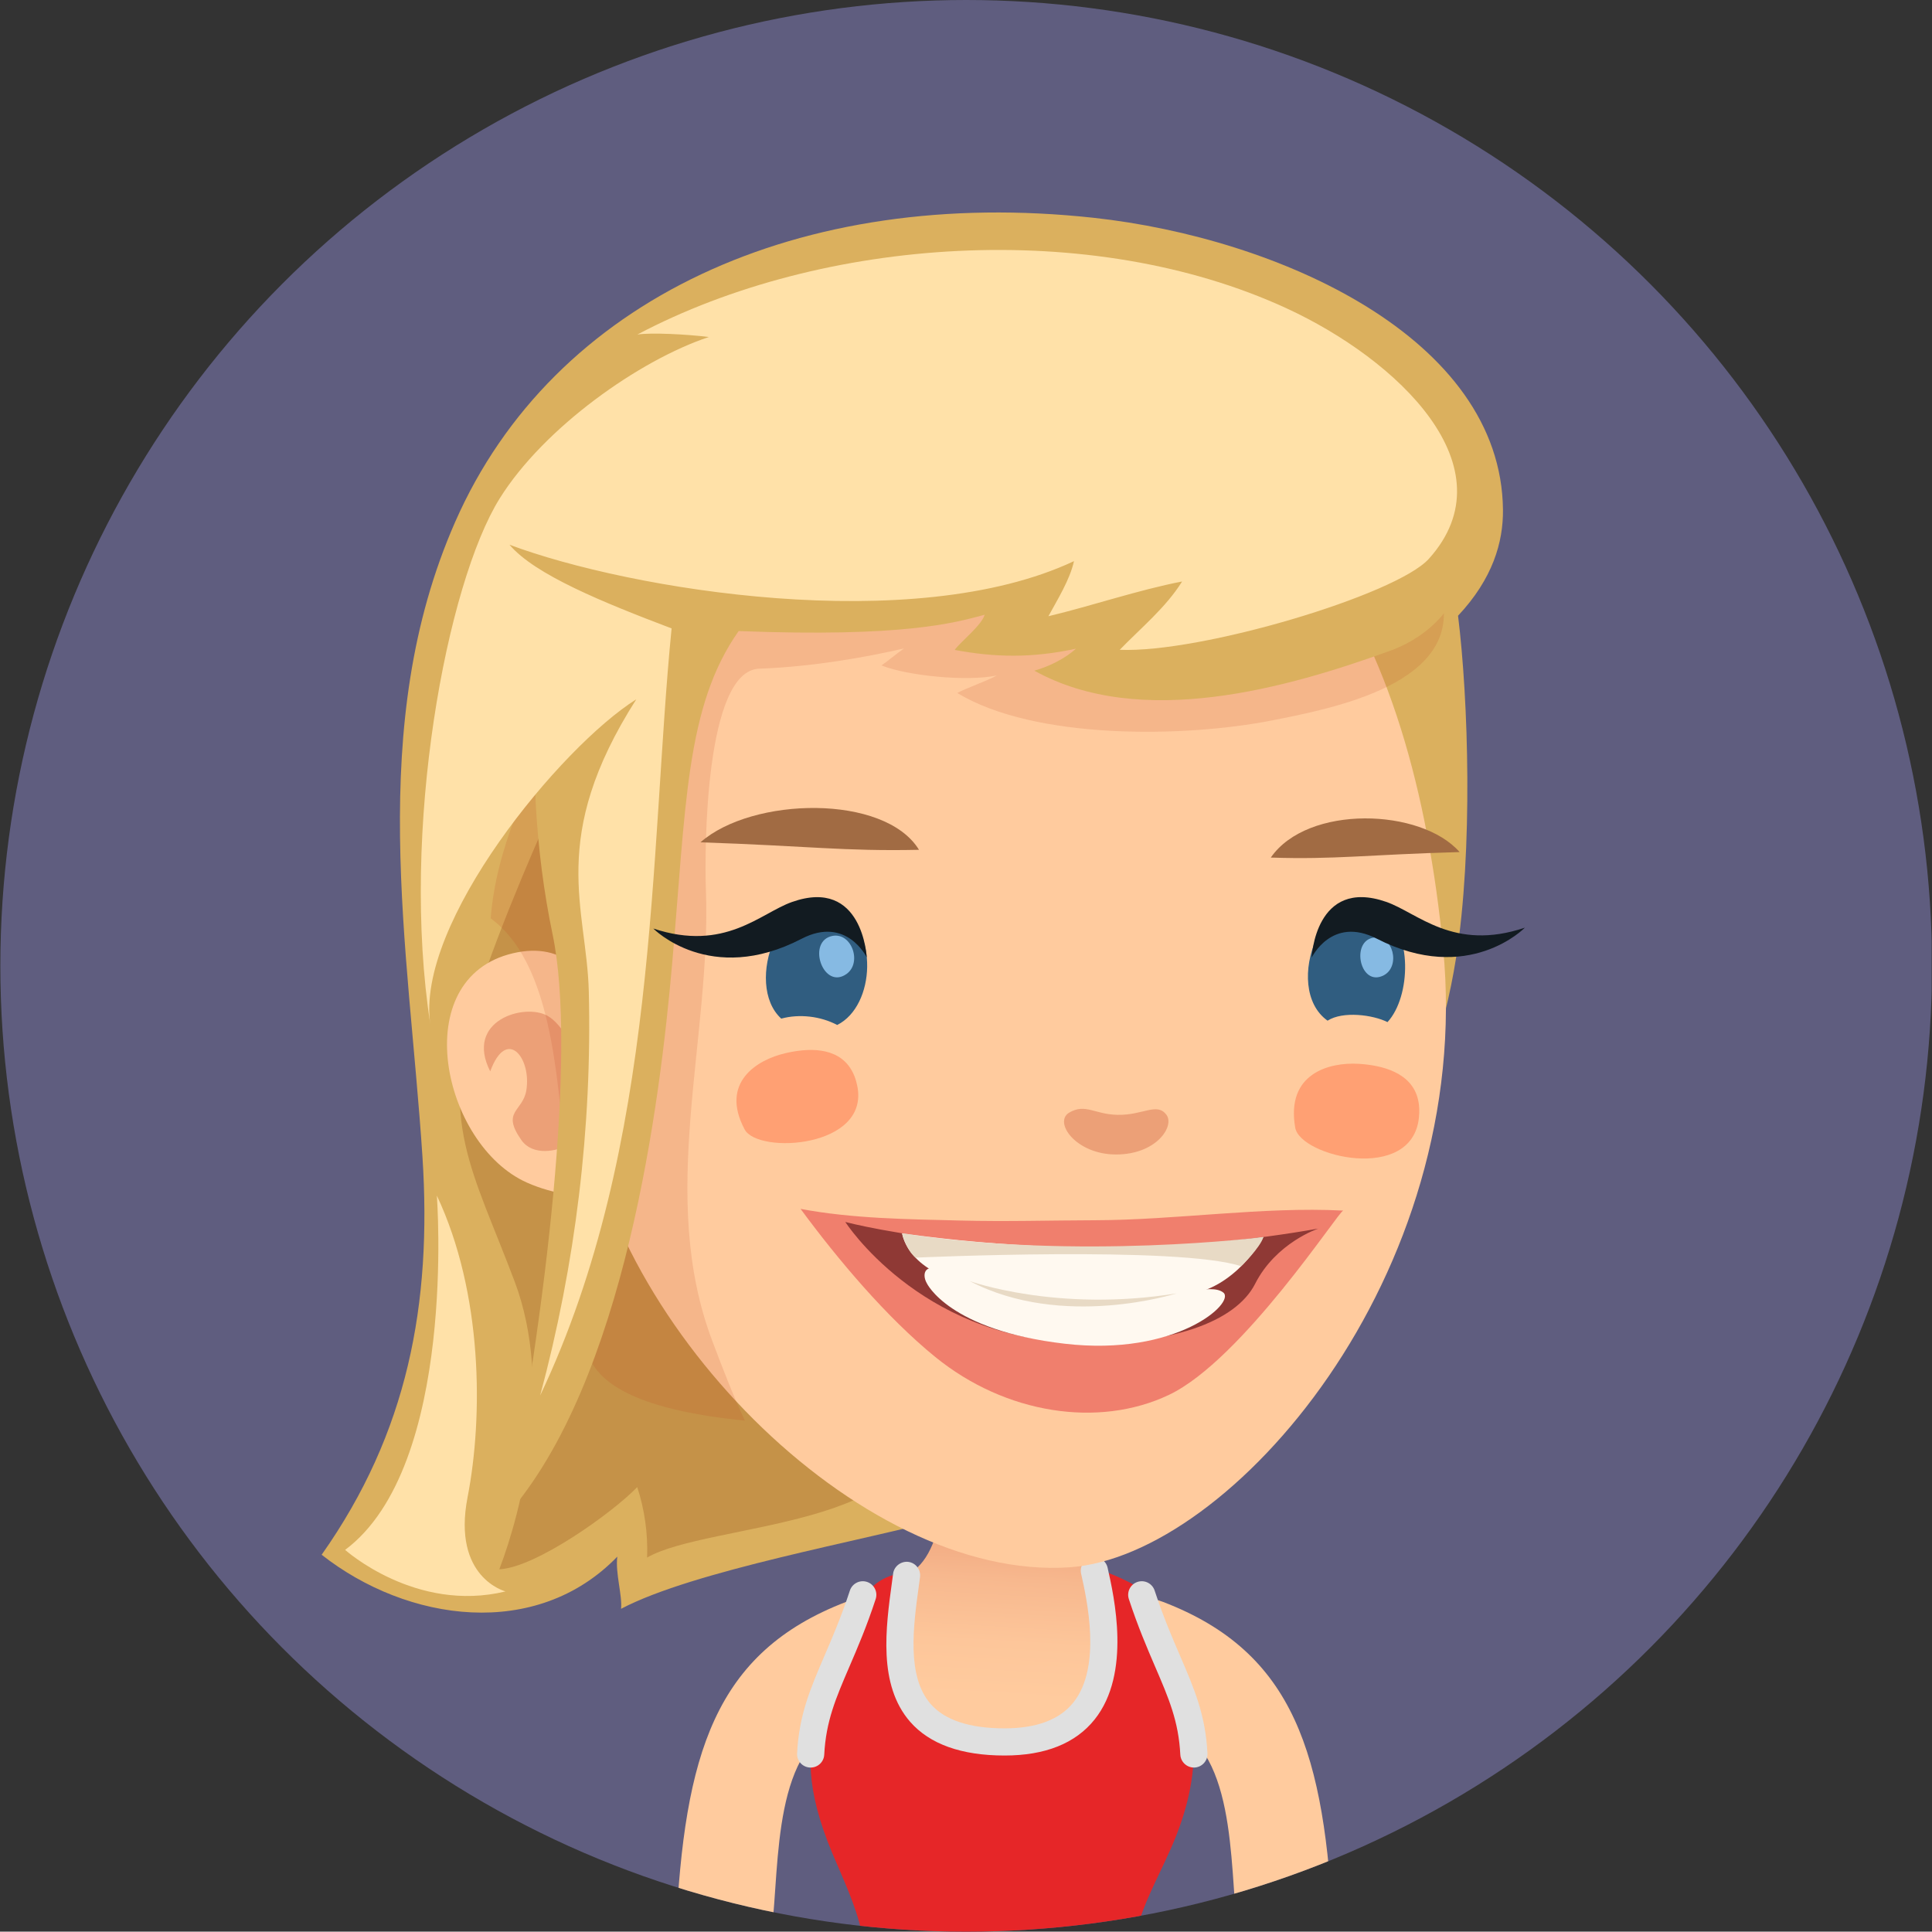 <?xml version="1.0" encoding="iso-8859-1"?>
<!-- Generator: Adobe Illustrator 16.0.0, SVG Export Plug-In . SVG Version: 6.00 Build 0)  -->
<!DOCTYPE svg PUBLIC "-//W3C//DTD SVG 1.1//EN" "http://www.w3.org/Graphics/SVG/1.1/DTD/svg11.dtd">
<svg version="1.1" xmlns="http://www.w3.org/2000/svg" xmlns:xlink="http://www.w3.org/1999/xlink" x="0px" y="0px"
	 width="66.012px" height="66px" viewBox="0 0 66.012 66" style="enable-background:new 0 0 66.012 66;" xml:space="preserve">
<rect x="0" y="0" width="66.012" height="66" fill="#333333" stroke="none"/>
<g id="Layer_21">
	<g>
		<defs>
			<circle id="SVGID_1_" cx="33.012" cy="33" r="33"/>
		</defs>
		<clipPath id="SVGID_2_">
			<use xlink:href="#SVGID_1_"  style="overflow:visible;"/>
		</clipPath>
		<rect style="clip-path:url(#SVGID_2_);fill:#5F5D7F;" width="66" height="66"/>
		
			<linearGradient id="SVGID_3_" gradientUnits="userSpaceOnUse" x1="777.096" y1="51.645" x2="777.471" y2="58.018" gradientTransform="matrix(-1 0 0 1 811.787 0)">
			<stop  offset="0" style="stop-color:#EEA17A"/>
			<stop  offset="0.003" style="stop-color:#EEA17A"/>
			<stop  offset="0.365" style="stop-color:#F7B88E"/>
			<stop  offset="0.705" style="stop-color:#FDC69A"/>
			<stop  offset="1" style="stop-color:#FFCB9E"/>
		</linearGradient>
		<path style="clip-path:url(#SVGID_2_);fill:url(#SVGID_3_);" d="M34.197,50.352c2.769,0,1.346,2.523,3.456,3.446
			c2.109,0.923,6.211,3.63,2.476,7.013c-3.734,3.384-8.525,2.99-11.249,0.264c-2.725-2.723-2.761-5.392,1.843-7.13
			C32.7,53.196,31.472,50.352,34.197,50.352z"/>
		<path style="clip-path:url(#SVGID_2_);fill:#FFCB9E;" d="M26.366,66c0.283-2.386,0.021-6.379,2.528-7.197
			c0.825-0.27,2.127-2.521,1.691-3.273c-0.435-0.75-0.866-1.107-1.68-0.795c-4.498,1.725-5.521,5.221-5.812,11.266H26.366z"/>
		<path style="clip-path:url(#SVGID_2_);fill:#FFCB9E;" d="M42.283,66c-0.283-2.386-0.021-6.379-2.528-7.197
			c-0.825-0.27-2.127-2.521-1.692-3.273c0.436-0.75,0.867-1.107,1.68-0.795c4.499,1.725,5.522,5.221,5.813,11.266H42.283z"/>
		<path style="clip-path:url(#SVGID_2_);fill:#E62628;" d="M29.437,66c-0.204-0.923-0.653-1.854-0.995-2.67
			c-1.848-4.42,0.163-5.45,1.367-9.114c0.255-0.249,0.664-0.438,0.935-0.425c-0.309,2.297-0.728,5.727,3.581,5.727
			c4.267,0,3.685-4.146,3.301-5.85c0.194,0.024,1.063,0.415,1.247,0.568c1.016,2.328,3.054,4.629,1.111,8.972
			c-0.453,1.017-0.929,1.851-1.157,2.791L29.437,66z"/>
		<path style="clip-path:url(#SVGID_2_);fill:#E0E0E0;" d="M34.324,59.982c1.389,0,2.424-0.414,3.076-1.23
			c1.26-1.575,0.668-4.199,0.444-5.188c-0.056-0.248-0.304-0.408-0.554-0.35c-0.251,0.057-0.407,0.305-0.351,0.555
			c0.195,0.869,0.716,3.176-0.265,4.402c-0.467,0.586-1.26,0.883-2.352,0.883c-1.193,0-2.043-0.281-2.526-0.835
			c-0.825-0.946-0.59-2.66-0.401-4.036l0.04-0.296c0.033-0.254-0.145-0.487-0.397-0.521c-0.249-0.031-0.488,0.146-0.522,0.399
			l-0.039,0.291c-0.214,1.563-0.481,3.509,0.62,4.773C31.766,59.595,32.852,59.982,34.324,59.982z"/>
		<path style="clip-path:url(#SVGID_2_);fill:#E0E0E0;" d="M27.699,60.393c0.246,0,0.45-0.192,0.463-0.439
			c0.059-1.146,0.395-1.926,0.859-3.005c0.277-0.644,0.591-1.372,0.899-2.313c0.08-0.243-0.053-0.506-0.296-0.586
			s-0.505,0.053-0.586,0.297c-0.296,0.902-0.602,1.61-0.871,2.235c-0.482,1.124-0.865,2.013-0.932,3.324
			c-0.015,0.256,0.183,0.474,0.439,0.487C27.684,60.393,27.692,60.393,27.699,60.393z"/>
		<path style="clip-path:url(#SVGID_2_);fill:#E0E0E0;" d="M40.794,60.393c0.007,0,0.015,0,0.022,0
			c0.256-0.014,0.453-0.231,0.44-0.487c-0.066-1.312-0.449-2.2-0.933-3.324c-0.271-0.625-0.574-1.333-0.871-2.235
			c-0.08-0.244-0.342-0.377-0.585-0.297c-0.244,0.08-0.377,0.343-0.297,0.586c0.309,0.941,0.623,1.67,0.899,2.313
			c0.465,1.079,0.801,1.858,0.86,3.005C40.343,60.2,40.548,60.393,40.794,60.393z"/>
		<path style="clip-path:url(#SVGID_2_);fill:#DBB05E;" d="M37.369,7.442c-10.013-1.091-18.467,2.769-21.816,10.389
			c-3.064,6.97-1.589,14.514-1.119,21.684c0.328,5.052-0.507,9.445-3.444,13.607c2.934,2.307,7.34,2.922,10.102,0.065
			c-0.072,0.56,0.174,1.317,0.129,1.782c2.49-1.311,8.216-2.311,11.259-3.137c4.368-1.186,8.218-2.689,10.969-6.293
			c3.126-4.1,5.499-7.754,6.299-12.795c0.586-3.694,0.424-8.852,0.07-11.706c1.193-1.27,1.546-2.524,1.535-3.62
			C51.294,11.54,43.683,8.131,37.369,7.442z"/>
		<path style="clip-path:url(#SVGID_2_);fill:#C59248;" d="M16.266,34.162c-1.295,4.164-0.127,5.786,1.321,9.631
			c1.325,3.521,0.24,7.828-0.527,9.826c1.244-0.055,3.866-1.93,4.713-2.808c0.247,0.748,0.369,1.583,0.337,2.407
			c2.087-1.207,9.822-1.012,9.061-4.936c-0.363-1.877-2.307-2.468-3.562-3.731c-1.553-1.567-2.805-3.317-3.923-5.213
			c-1.227-2.076-2.164-4.228-3.17-6.408c-0.766-1.66-1.07-3.403-1.767-5.069C18.749,27.862,17.082,31.539,16.266,34.162z"/>
		<path style="clip-path:url(#SVGID_2_);fill:#FFCB9E;" d="M19.831,37.117c0.702,7.957,9.525,16.926,16.717,16.434
			c5.489-0.377,13.844-9.962,12.761-21.144c-1.027-10.616-5.405-19.685-16.471-18.066C24.94,15.497,18.892,26.49,19.831,37.117z"/>
		<path style="clip-path:url(#SVGID_2_);fill:#FFCB9E;" d="M18.003,40.406c0.929,0.414,1.927,0.519,2.893,0.5
			c0.019-0.029,0.041-0.061,0.062-0.092c0.46-0.705,0.018-4.826-0.172-5.607c-0.478-1.971-1.515-3.047-3.261-2.636
			C13.885,33.428,15.109,39.116,18.003,40.406z"/>
		<path style="opacity:0.3;clip-path:url(#SVGID_2_);fill:#BF3C1B;" d="M19.45,39.098c1.346-0.807,0.223-3.852-0.746-4.392
			c-0.79-0.442-2.837,0.161-1.954,1.901c0.561-1.535,1.414-0.461,1.234,0.644c-0.122,0.741-0.872,0.709-0.166,1.708
			C18.201,39.5,19.027,39.353,19.45,39.098z"/>
		<path style="opacity:0.15;clip-path:url(#SVGID_2_);fill:#BF3C1B;" d="M30.117,22.735c0.204-0.133,0.452-0.355,0.773-0.581
			c-1.234,0.289-3.121,0.63-4.949,0.693c-1.861,0.068-1.871,6.215-1.822,7.559c0.189,5.134-1.665,10.44,0.224,15.425
			c0.346,0.913,0.694,1.826,1.109,2.71c-1.45-0.152-4.03-0.499-5.021-1.683c-1.306-1.557-0.698-4.515-0.99-6.394
			c-0.408-2.624-0.313-7.354-2.675-9.086c0.188-2.42,1.291-4.6,2.296-6.764c0.444-0.955,1.053-1.977,1.266-3.014
			c0.239-1.162,0.017-2.308,0.467-3.462c0.623-1.593,2.465-2.417,3.959-3.01c2.721-1.08,5.818-0.772,8.673-0.587
			c3.216,0.209,6.381,0.871,9.422,1.94c2.006,0.706,5.81,1.43,6.399,3.83c0.754,3.03-3.635,3.881-5.801,4.307
			c-2.963,0.582-8.076,0.672-10.739-0.94c0.269-0.153,1.045-0.422,1.349-0.599C33.049,23.295,30.993,23.09,30.117,22.735z"/>
		<path style="clip-path:url(#SVGID_2_);fill:#DBB05E;" d="M44.314,12.708c-3.172-2.957-7.084-3.591-11.283-2.826
			c-2.562,0.465-5.472,0.676-7.665,2.212c-1.783,1.251-3.693,2.584-4.989,4.366c-2.163,2.978-2.684,9.787-1.497,15.461
			c0.845,4.033-0.249,12.984-1.587,19.884c4.082-4.624,5.261-14.181,5.67-18.847c0.477-5.406,0.457-8.819,2.275-11.396
			c5.629,0.217,7.37-0.277,8.406-0.558c-0.107,0.365-0.81,0.91-1.025,1.202c1.383,0.259,2.646,0.283,4.144-0.042
			c-0.366,0.335-0.919,0.611-1.423,0.751c3.645,2.023,8.658,0.587,12.157-0.679c1.911-0.69,3.063-2.556,2.249-4.067
			C48.743,16.303,45.847,14.137,44.314,12.708z"/>
		<path style="clip-path:url(#SVGID_2_);fill:#FFE1A8;" d="M43.949,10.53c3.8,1.749,7.688,5.432,4.872,8.563
			c-1.114,1.237-7.812,3.23-10.562,3.109c0.715-0.739,1.578-1.444,2.131-2.334c-1.516,0.294-3.061,0.827-4.568,1.187
			c0.313-0.576,0.731-1.242,0.874-1.882c-5.495,2.581-15.165,0.982-19.288-0.561c0.866,1.026,3.205,1.973,5.539,2.86
			c-0.761,7.687-0.432,17.65-4.491,26.209c1.207-4.488,1.777-9.157,1.662-13.805c-0.071-2.848-1.41-5.227,1.622-9.982
			c-2.579,1.616-7.574,7.667-7.033,11.13c-1.041-6.66,0.558-15.093,2.365-17.991c1.507-2.418,4.774-4.73,7.147-5.518
			c-0.755-0.096-1.986-0.156-2.442-0.085C28.119,8.079,37.293,7.464,43.949,10.53z"/>
		<path style="clip-path:url(#SVGID_2_);fill:#FFE1A8;" d="M14.926,40.85c0,0,0.708,9.24-3.134,12.106c0,0,2.411,2.165,5.481,1.419
			c0,0-1.832-0.465-1.297-3.219C16.511,48.402,16.499,44.189,14.926,40.85z"/>
		<path style="clip-path:url(#SVGID_2_);fill:#FFA073;" d="M48.453,37.578c0.042,0.178,0.052,0.381,0.028,0.611
			c-0.237,2.249-4.05,1.332-4.226,0.343c-0.327-1.858,1.167-2.247,2.179-2.183C47.207,36.398,48.238,36.635,48.453,37.578z"/>
		<path style="clip-path:url(#SVGID_2_);fill:#FFA073;" d="M29.084,36.544c0.092,0.151,0.162,0.335,0.206,0.554
			c0.441,2.124-3.392,2.351-3.847,1.492c-0.854-1.606,0.429-2.383,1.392-2.605C27.572,35.813,28.605,35.742,29.084,36.544z"/>
		<path style="clip-path:url(#SVGID_2_);fill:#305D80;" d="M28.605,35.021c-0.567-0.3-1.293-0.386-1.911-0.217
			c-1.298-1.18-0.011-4.66,1.905-3.76C30.026,31.716,29.917,34.367,28.605,35.021z"/>
		<path style="opacity:0.3;clip-path:url(#SVGID_2_);fill:#BF3C1B;" d="M39.855,38.091c-0.327-0.438-0.805,0.021-1.675,0
			c-0.786-0.016-1.092-0.398-1.645-0.077c-0.552,0.32,0.219,1.438,1.608,1.432C39.526,39.441,40.14,38.471,39.855,38.091z"/>
		<path style="clip-path:url(#SVGID_2_);fill:#305D80;" d="M47.224,31.147c1.043,0.675,0.989,2.903,0.184,3.776
			c-0.497-0.25-1.526-0.385-2.048-0.049C43.759,33.737,45.279,29.89,47.224,31.147z"/>
		<path style="clip-path:url(#SVGID_2_);fill:#86BAE3;" d="M28.369,31.997c0.703-0.223,1.116,0.885,0.553,1.283
			C28.146,33.827,27.58,32.25,28.369,31.997z"/>
		<path style="clip-path:url(#SVGID_2_);fill:#86BAE3;" d="M46.917,32.039c0.69-0.124,0.944,0.981,0.364,1.284
			C46.479,33.744,46.141,32.178,46.917,32.039z"/>
		<path style="clip-path:url(#SVGID_2_);fill:#A16B43;" d="M31.4,29.036c-2.563,0.055-3.79-0.133-7.466-0.256
			C25.7,27.223,30.229,27.124,31.4,29.036z"/>
		<path style="clip-path:url(#SVGID_2_);fill:#A16B43;" d="M49.871,29.113c-3.177,0.089-4.255,0.261-6.451,0.188
			C44.679,27.484,48.557,27.612,49.871,29.113z"/>
		<path style="opacity:0.6;clip-path:url(#SVGID_2_);fill:#E64E4E;" d="M37.4,41.693c-1.527,0.004-3.054,0.051-4.583,0.01
			c-1.811-0.046-3.68-0.063-5.463-0.398c1.271,1.728,2.944,3.712,4.605,5.062c2.396,1.946,5.574,2.434,7.974,1.296
			c2.513-1.189,5.826-6.307,5.962-6.3C43.116,41.222,40.206,41.687,37.4,41.693z"/>
		<path style="clip-path:url(#SVGID_2_);fill:#8F3935;" d="M28.882,41.752c0,0,6.965,1.848,16.161,0.226
			c0,0-1.445,0.479-2.159,1.888c-0.652,1.287-2.888,2.139-6.249,2.003C31.39,45.656,28.882,41.752,28.882,41.752z"/>
		<path style="clip-path:url(#SVGID_2_);fill:#FFF9F0;" d="M30.823,42.141c0,0,0.134,1.166,1.991,1.66
			c2.381,0.633,4.96,0.729,7.63,0.454c1.799-0.185,2.724-1.988,2.724-1.988S38.015,43.148,30.823,42.141z"/>
		<path style="clip-path:url(#SVGID_2_);fill:#FFF9F0;" d="M31.664,43.84c-0.176-0.309-0.087-0.794,0.761-0.32
			c1.186,0.662,3.177,0.844,5.58,0.829c2.226-0.015,3.363-0.524,3.792-0.186c0.432,0.34-1.595,2.194-5.416,1.749
			C32.406,45.45,31.664,43.84,31.664,43.84z"/>
		<path style="clip-path:url(#SVGID_2_);fill:#E8DAC5;" d="M31.282,42.971c0,0,8.992-0.41,11.125,0.293c0,0,0.647-0.627,0.761-0.997
			c0,0-6.299,0.8-12.345-0.126C30.823,42.141,30.944,42.683,31.282,42.971z"/>
		<path style="clip-path:url(#SVGID_2_);fill:#E8DAC5;" d="M33.132,43.771c0,0,2.999,1.083,7.071,0.42
			C40.203,44.19,36.316,45.438,33.132,43.771z"/>
		<path style="clip-path:url(#SVGID_2_);fill:#121B21;" d="M22.322,31.726c0,0,1.936,1.976,5.068,0.349
			c1.532-0.795,2.224,0.637,2.224,0.637s-0.13-2.749-2.553-1.893C25.979,31.2,24.768,32.536,22.322,31.726z"/>
		<path style="clip-path:url(#SVGID_2_);fill:#121B21;" d="M52.102,31.696c0,0-1.925,1.985-5.063,0.375
			c-1.538-0.787-2.222,0.65-2.222,0.65s0.115-2.751,2.545-1.907C48.443,31.19,49.662,32.52,52.102,31.696z"/>
	</g>
</g>
<g id="Layer_1">
</g>
</svg>
